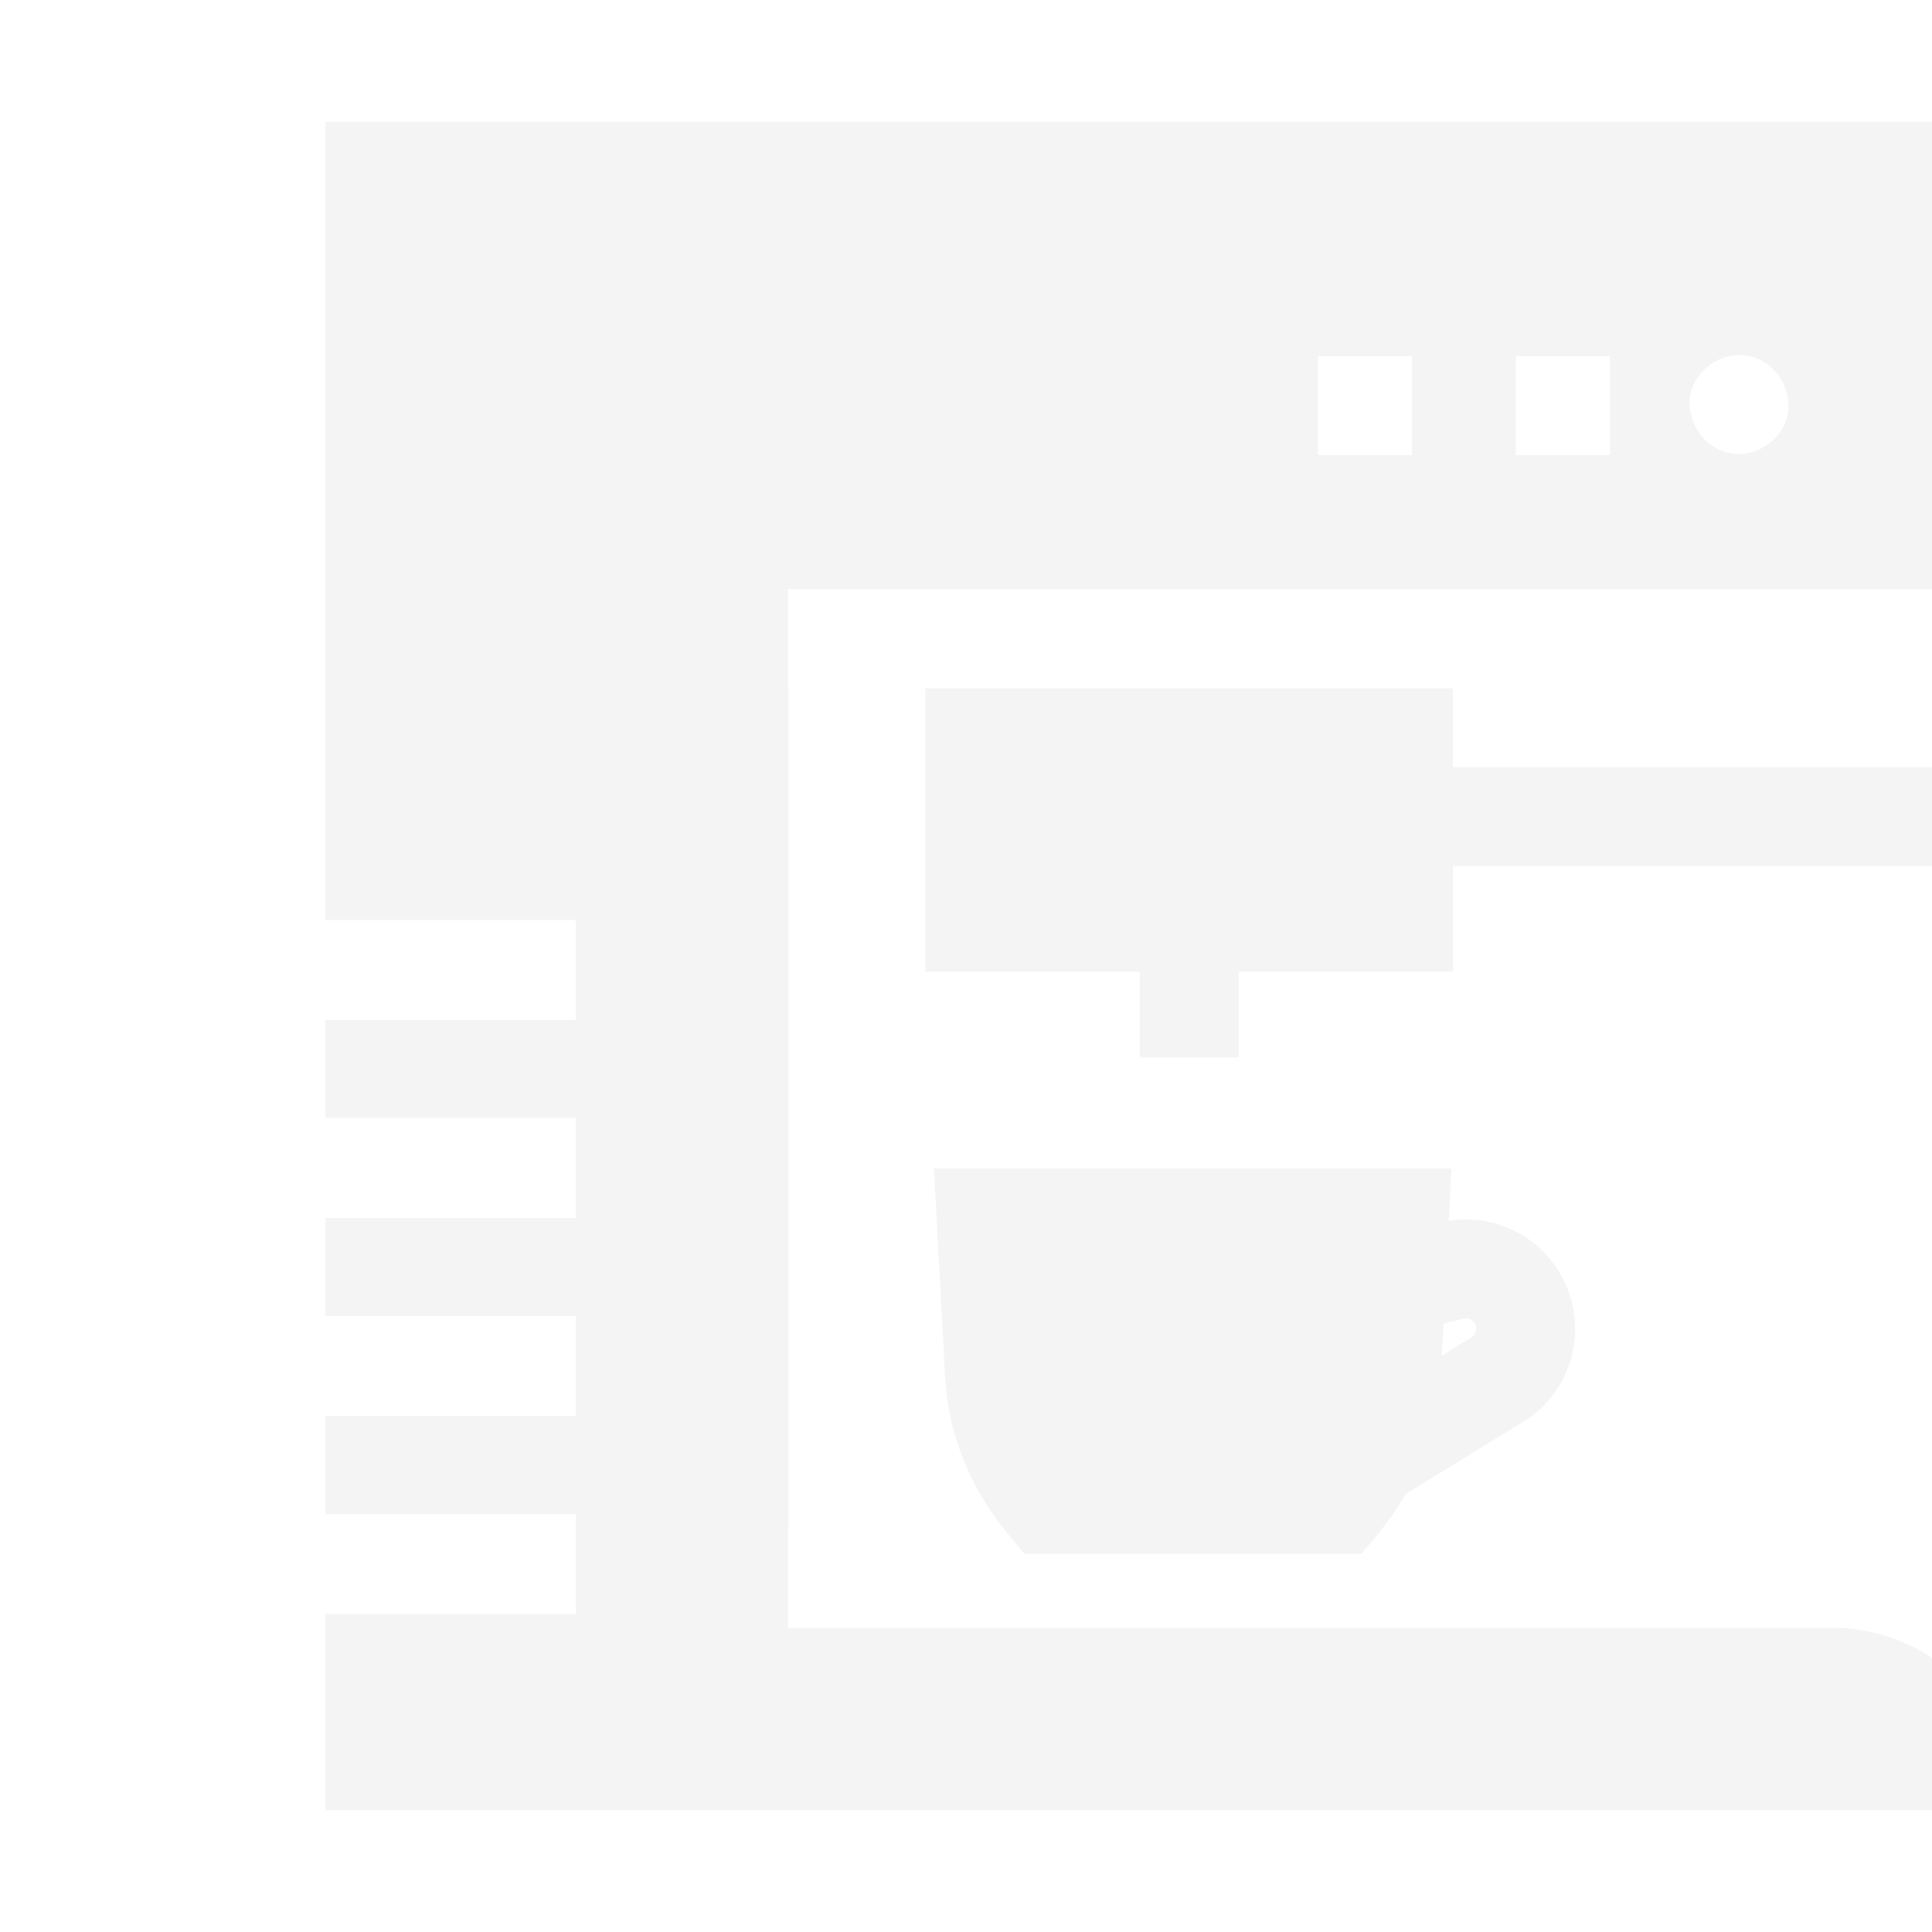 <svg width="85" height="85" viewBox="0 0 85 85" fill="none" xmlns="http://www.w3.org/2000/svg">
<g opacity="0.05" clip-path="url(#clip0)">
<g clip-path="url(#clip1)">
<path d="M40.714 30.277V42.728C40.714 42.74 40.724 42.751 40.737 42.751H50.119C50.132 42.751 50.142 42.761 50.142 42.775V46.499C50.142 46.512 50.152 46.522 50.165 46.522H54.47C54.483 46.522 54.493 46.512 54.493 46.499V42.775C54.493 42.761 54.504 42.751 54.516 42.751H63.898C63.91 42.751 63.921 42.74 63.921 42.728V38.133C63.921 38.12 63.931 38.11 63.944 38.11H88.556C88.569 38.11 88.579 38.099 88.579 38.087V33.782C88.579 33.769 88.569 33.758 88.556 33.758H63.944C63.931 33.758 63.921 33.748 63.921 33.735V30.277H40.714V30.277Z" fill="#1C1C1C"/>
<path d="M34.67 25.925H88.579V5.392C88.579 5.379 88.569 5.369 88.556 5.369H14.339C14.326 5.369 14.316 5.379 14.316 5.392V40.478H25.332V44.871H14.316V49.19H25.332V53.583H14.316V57.902H25.332V62.294H14.316V66.613H25.332V71.006H14.316V79.609C14.316 79.622 14.326 79.632 14.339 79.632H88.556C88.569 79.632 88.579 79.621 88.579 79.609C88.579 75.194 85 71.615 80.585 71.615H34.67V67.263H34.693V30.277H34.67V25.925ZM76.51 15.621C77.73 15.621 78.633 16.619 78.686 17.797C78.739 18.972 77.648 19.973 76.51 19.973C75.29 19.973 74.387 18.976 74.335 17.797C74.282 16.622 75.372 15.621 76.51 15.621ZM66.694 15.676H70.827V20.027H66.694V15.676ZM57.99 15.676H62.124V20.027H57.99V15.676Z" fill="#1C1C1C"/>
<path d="M67.56 54.759C66.491 53.871 65.105 53.495 63.739 53.71L63.857 51.414H41.088L41.583 60.591C41.716 63.113 42.7 65.533 44.426 67.591L45.078 68.369H59.889L60.541 67.591C61.037 67 61.47 66.377 61.841 65.732L66.784 62.693C68.338 61.849 69.299 60.236 69.299 58.463C69.299 57.026 68.665 55.676 67.56 54.759ZM64.699 58.873L64.629 58.909L63.433 59.644L63.506 58.235L64.439 58.003C64.596 57.985 64.71 58.049 64.781 58.107C64.857 58.171 64.948 58.283 64.948 58.463C64.948 58.636 64.853 58.793 64.699 58.873Z" fill="#1C1C1C"/>
</g>
</g>
<defs>
<clipPath id="clip0">
<rect width="85" height="85" fill="white" transform="matrix(-1 0 0 1 85 0)"/>
</clipPath>
<clipPath id="clip1">
<rect width="74.263" height="74.263" fill="white" transform="translate(14.316 5.369)"/>
</clipPath>
</defs>
</svg>
